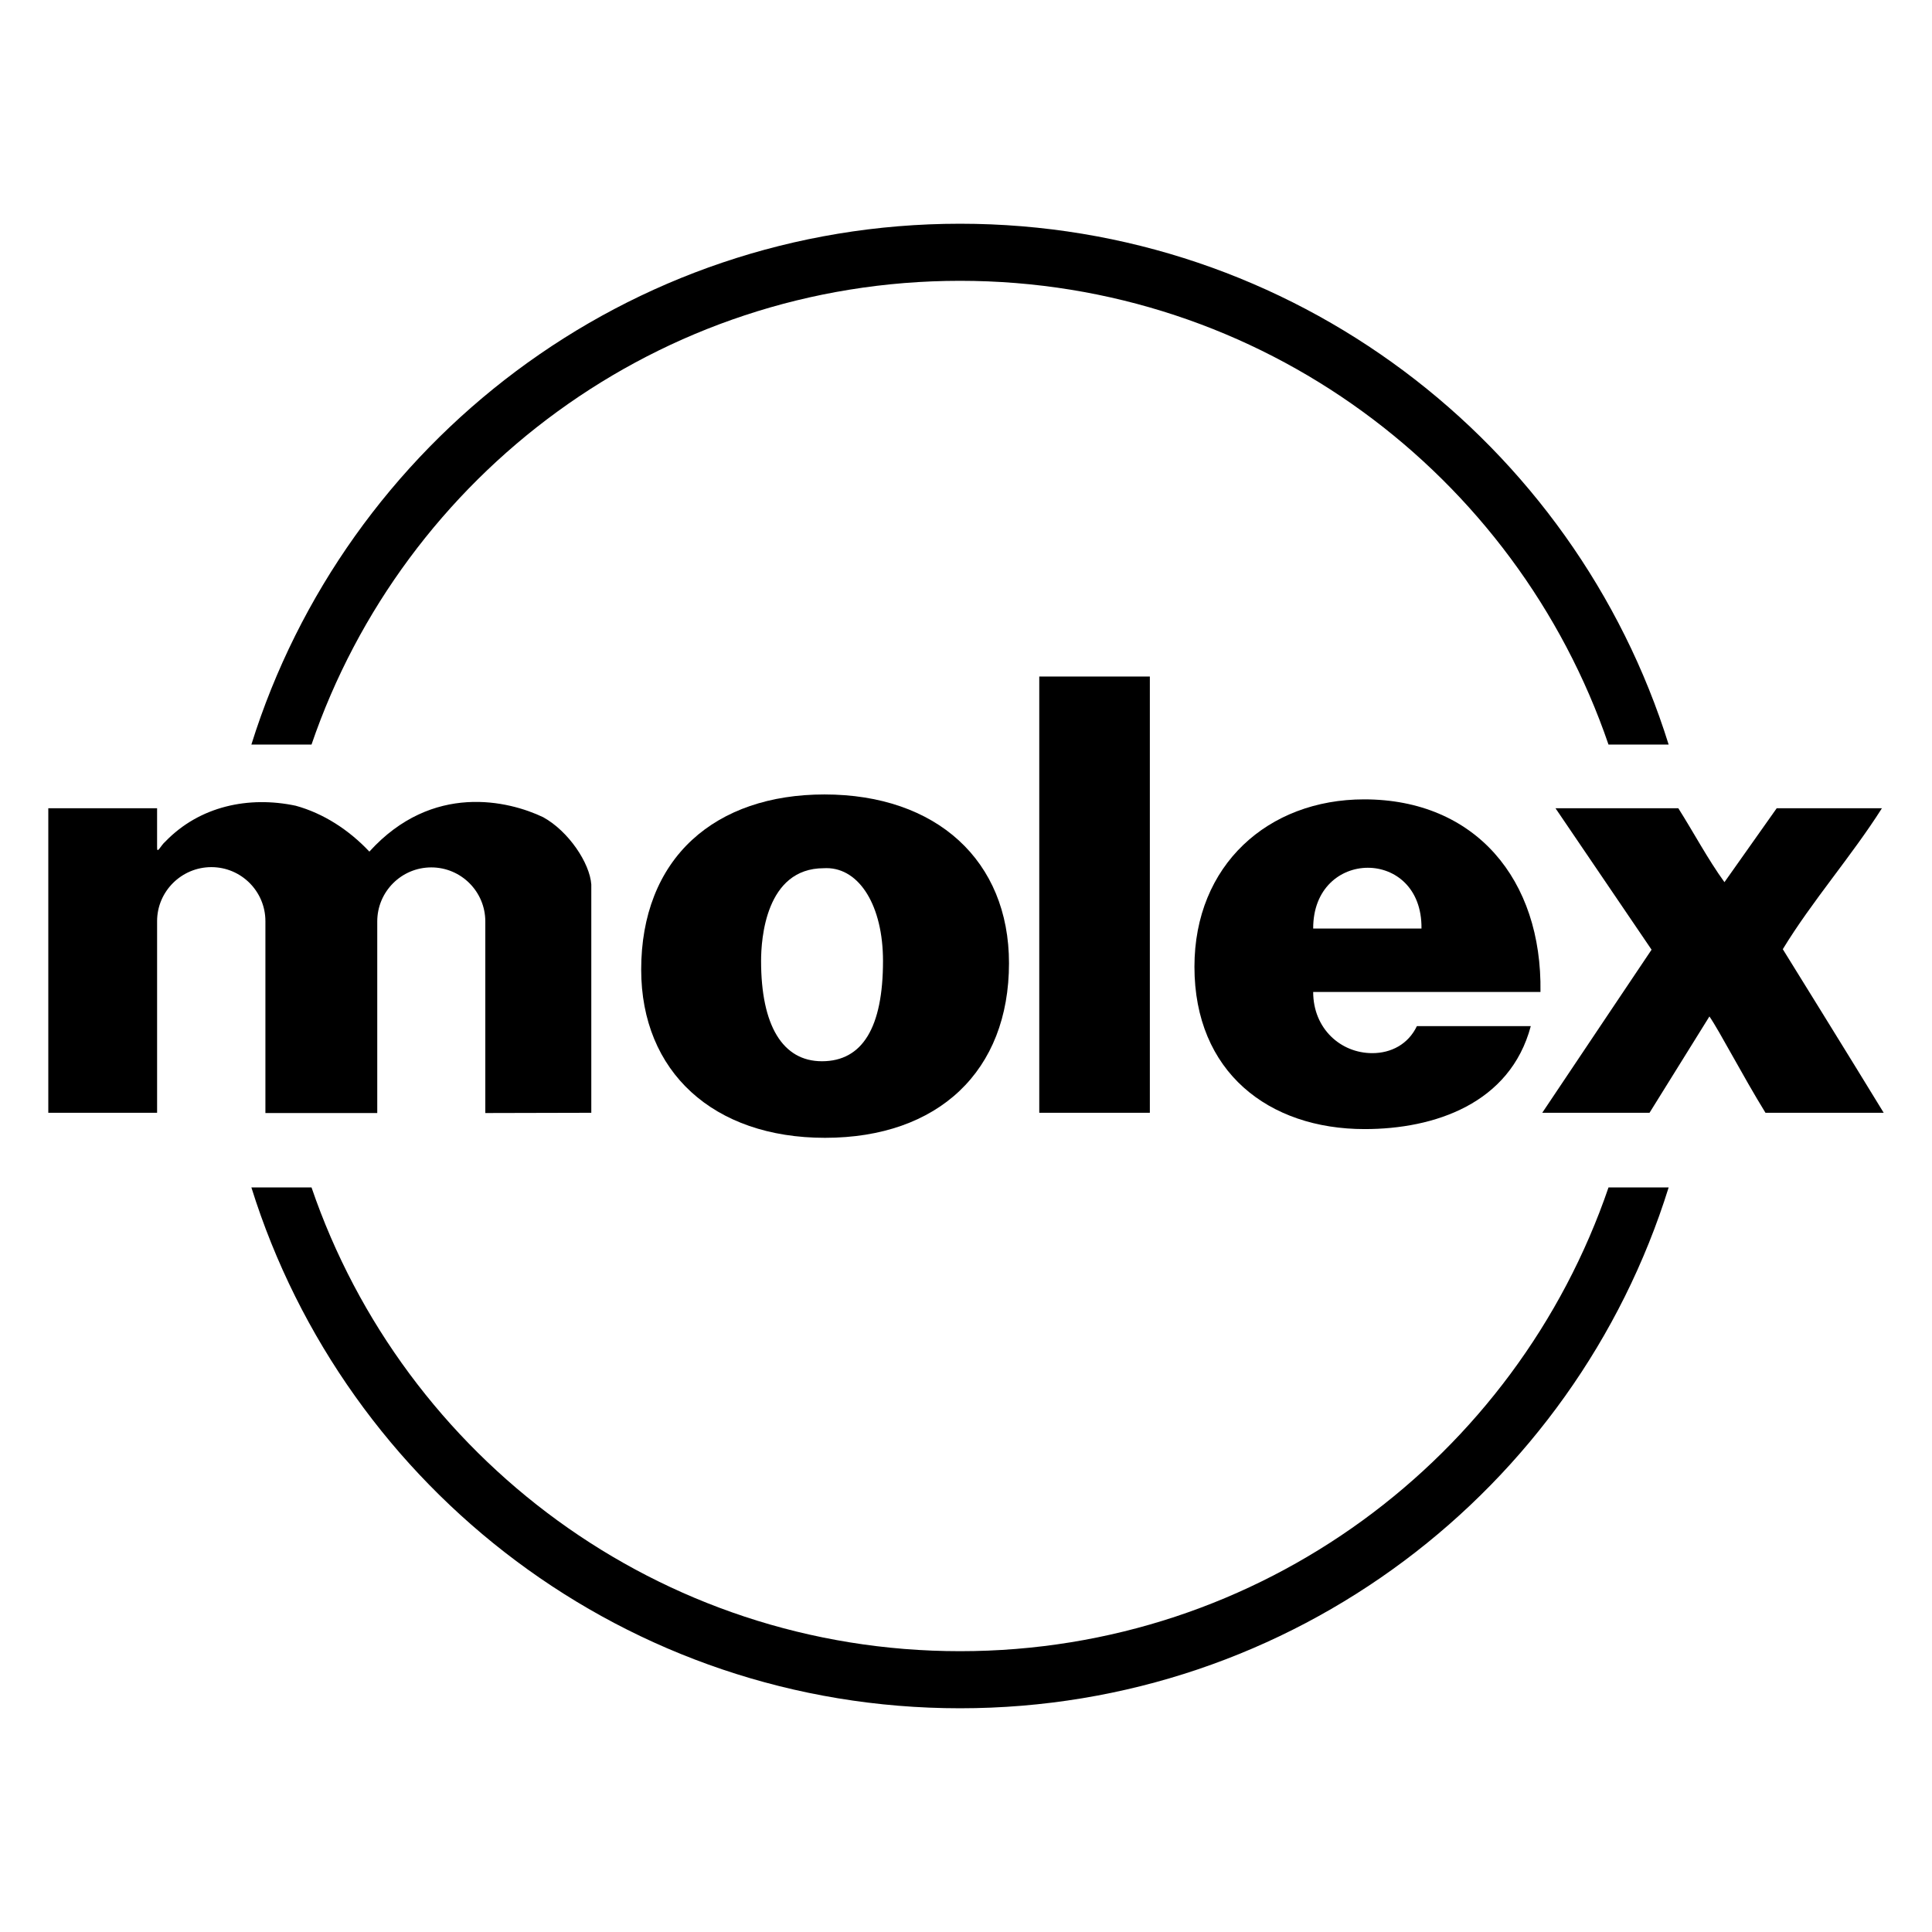 <?xml version="1.0" encoding="utf-8"?>
<!-- Generator: Adobe Illustrator 15.1.0, SVG Export Plug-In . SVG Version: 6.00 Build 0)  -->
<!DOCTYPE svg PUBLIC "-//W3C//DTD SVG 1.1//EN" "http://www.w3.org/Graphics/SVG/1.1/DTD/svg11.dtd">
<svg version="1.1" id="Layer_1" xmlns="http://www.w3.org/2000/svg" xmlns:xlink="http://www.w3.org/1999/xlink" x="0px" y="0px"
	 width="283.465px" height="283.465px" viewBox="0 0 283.465 283.465" enable-background="new 0 0 283.465 283.465"
	 xml:space="preserve">
<g>
	<path fill="none" d="M192.672,136.236h15.889C208.711,124.273,192.633,124.424,192.672,136.236z"/>
	<path fill="none" d="M120.59,155.707c5.949,0,8.963-4.953,8.963-14.723c0-8.014-3.41-13.611-8.295-13.611
		c-0.127,0-0.258,0.004-0.387,0.012c-8.547,0-9.207,10.41-9.207,13.6C111.666,150.479,114.836,155.707,120.59,155.707z"/>
	<path d="M140.855,242.264c-44.154,0-81.615-28.451-95.148-68.043h-8.824c13.834,44.303,55.146,76.418,103.973,76.418
		c48.824,0,90.174-32.115,103.971-76.418h-8.824C222.469,213.813,185.008,242.264,140.855,242.264z"/>
	<path d="M140.855,41.201c44.152,0,81.613,28.451,95.146,68.043h8.824c-13.797-44.266-55.146-76.418-103.971-76.418
		c-48.826,0-90.139,32.152-103.973,76.418h8.824C59.24,69.652,96.701,41.201,140.855,41.201z"/>
	<rect x="152.482" y="99.262" width="16.225" height="64.006"/>
	<path d="M101.555,123.221c-4.893,4.51-7.479,11.094-7.479,19.035c0,14.996,10.584,24.686,26.963,24.686
		c16.656,0,27.002-9.816,27.002-25.619c0-15.041-10.627-24.76-27.076-24.76C112.992,116.563,106.279,118.865,101.555,123.221z
		 M120.871,127.385c0.131-0.008,0.26-0.012,0.387-0.012c4.885,0,8.297,5.598,8.297,13.611c0,9.77-3.016,14.723-8.963,14.723
		c-5.756,0-8.926-5.229-8.926-14.723C111.666,137.795,112.326,127.387,120.871,127.385z"/>
	<path d="M200.148,117.283c-14.096,0-24.898,9.645-24.898,24.563c0,15.439,10.879,23.814,24.973,23.814
		c10.244,0,21.348-3.738,24.375-15.105h-16.711c-1.27,2.654-3.775,3.963-6.543,3.963c-4.635,0-8.672-3.59-8.672-8.973h33.348
		C226.281,129.021,216.449,117.283,200.148,117.283z M192.672,136.236c-0.039-11.813,16.039-11.963,15.889,0H192.672z"/>
	<path d="M38.941,163.305h16.41v-28.113c0-4.375,3.553-7.926,7.928-7.926s7.926,3.551,7.926,7.926v28.113l15.551-0.037V129.77
		c-0.223-3.141-3.328-7.813-7.064-9.871c-5.012-2.393-16.227-5.158-25.498,5.049c-2.992-3.18-6.73-5.609-10.805-6.73
		c-6.881-1.457-14.096,0.039-19.143,5.271c-0.672,0.561-1.234,1.943-1.197,0.785v-5.684H7.086v44.676h15.963v-28.113
		c0-4.375,3.59-7.926,7.963-7.926c4.375,0,7.928,3.551,7.928,7.926v28.152H38.941z"/>
	<path d="M261.574,139.266c4.299-7.066,10.057-13.607,14.543-20.676h-15.439l-7.664,10.842c-2.393-3.289-4.563-7.365-6.768-10.842
		h-18.02l14.094,20.75c0,0-10.467,15.59-16.039,23.928h15.74l8.787-14.133c1.457,2.094,4.859,8.674,8.225,14.133h17.346
		C272.006,156.09,261.574,139.266,261.574,139.266z"/>
</g>
</svg>
